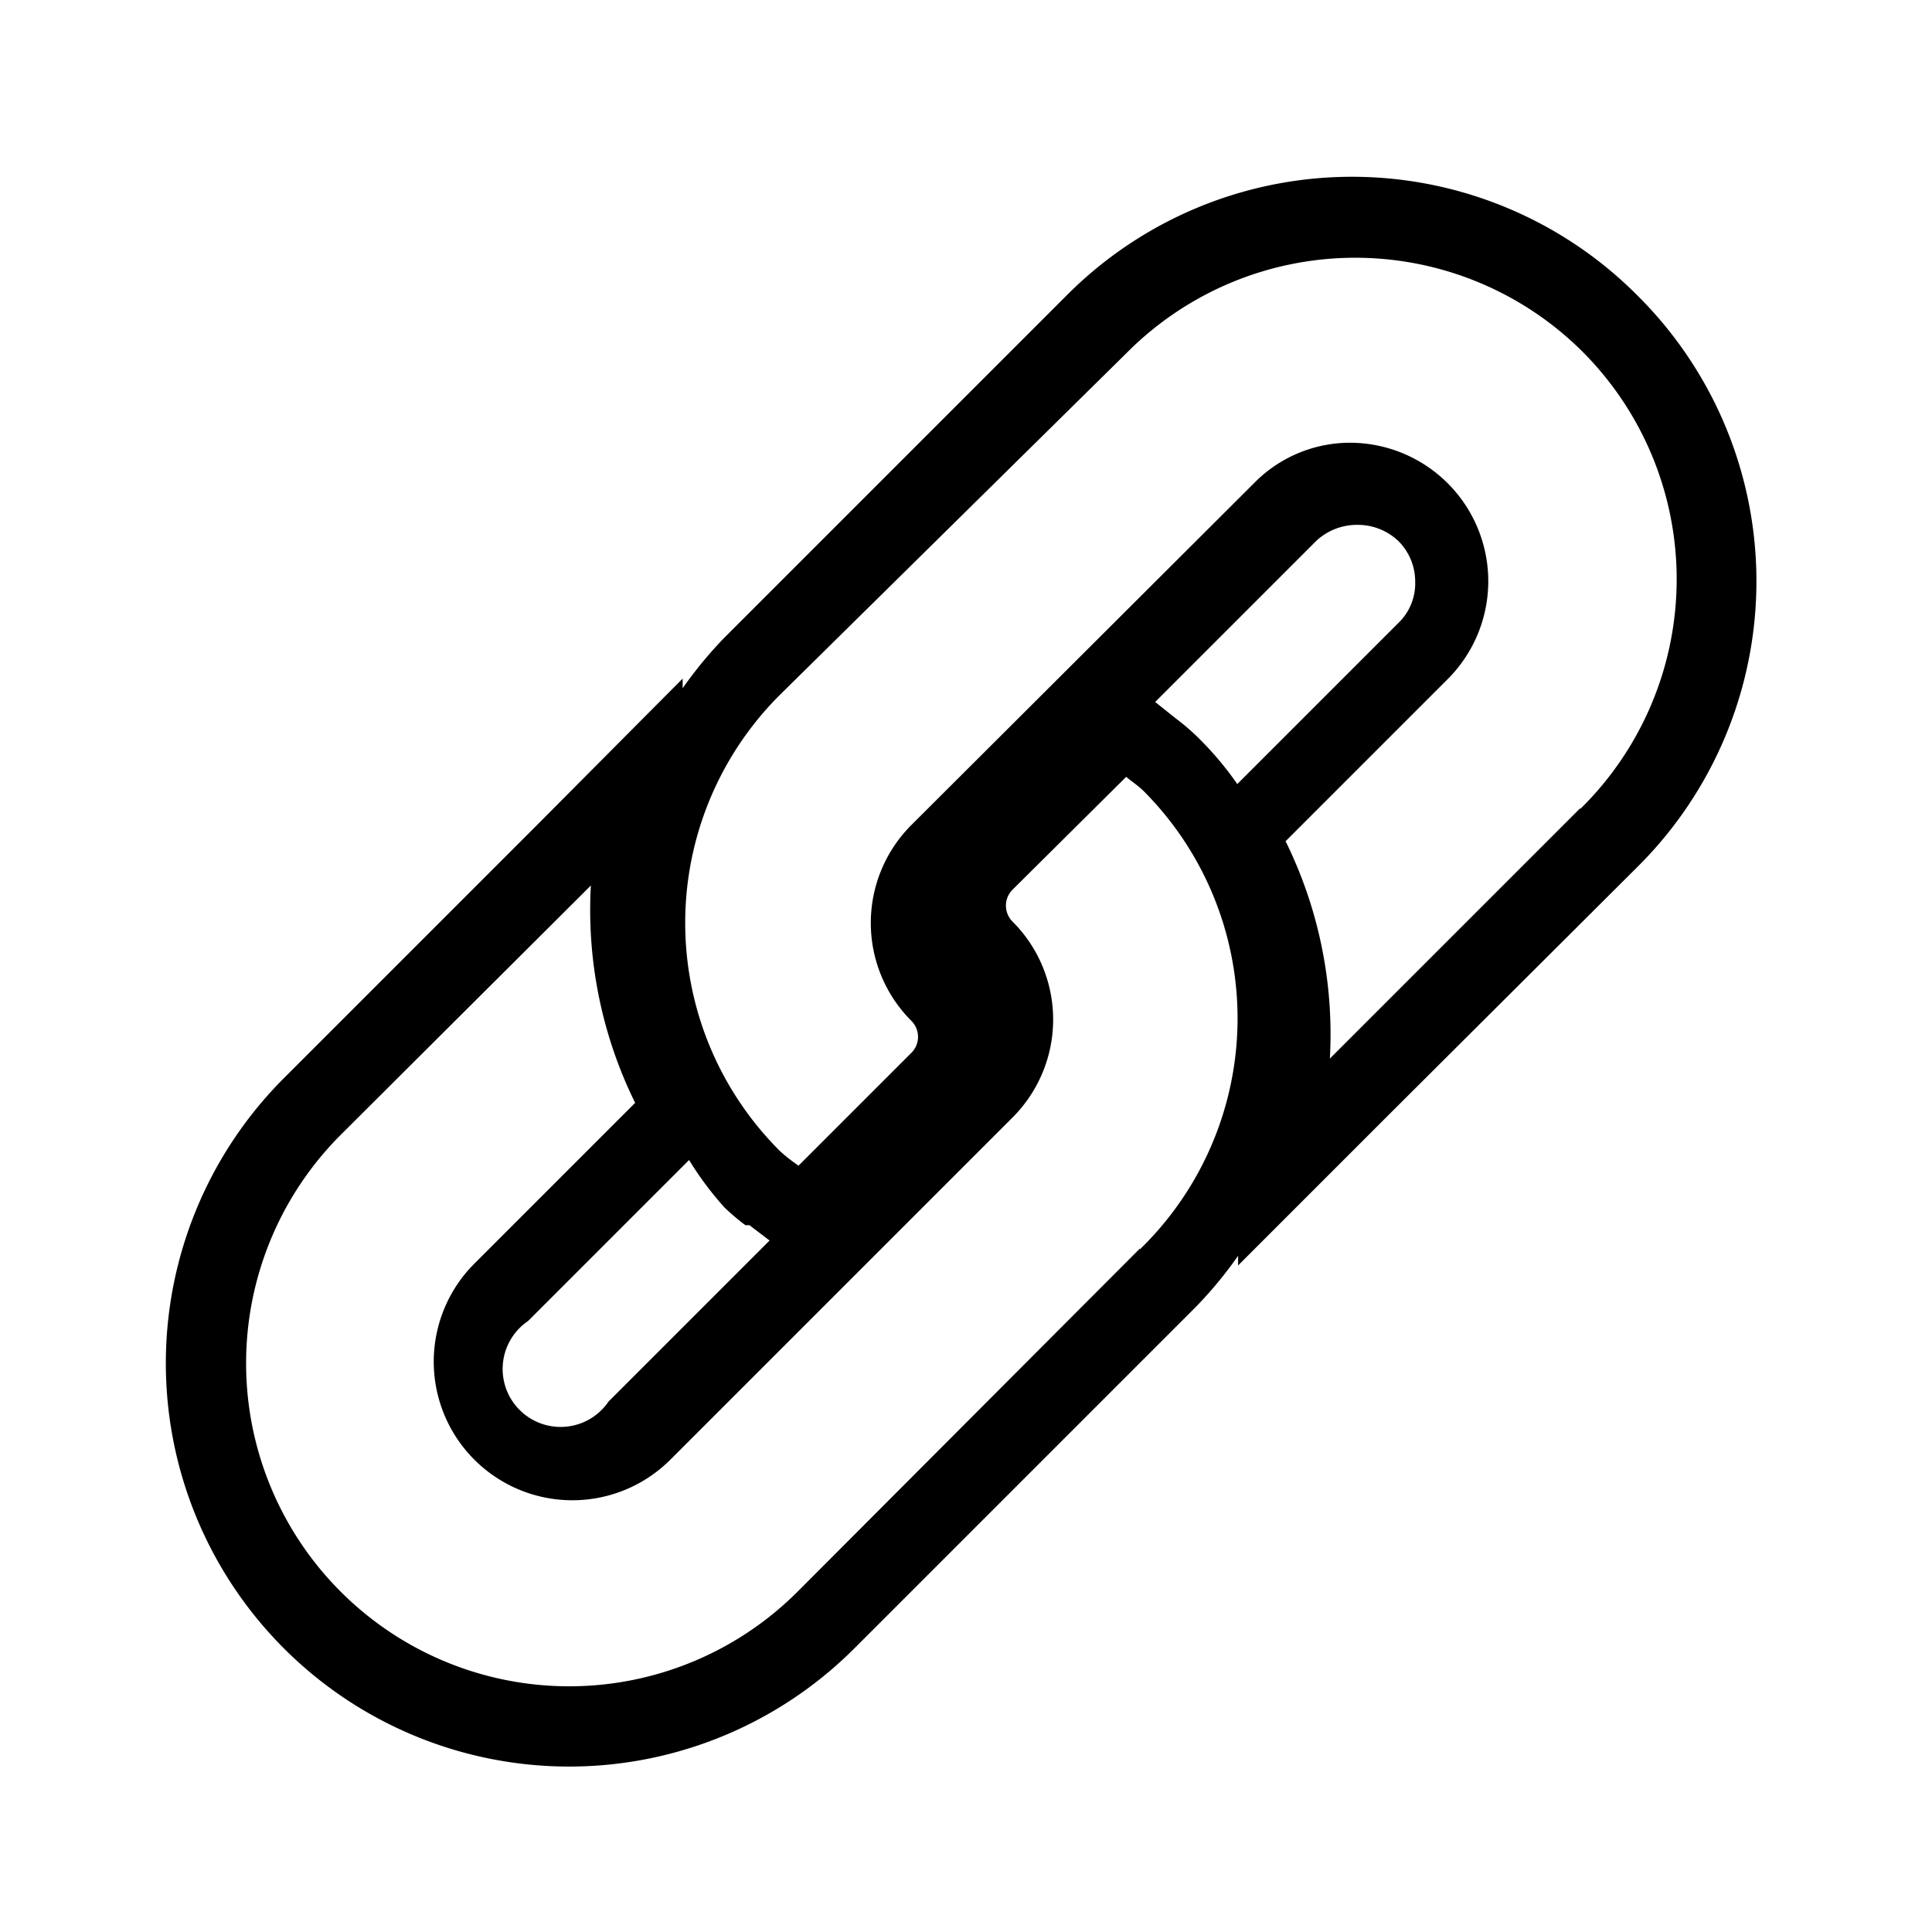 <svg xmlns="http://www.w3.org/2000/svg" width="24" height="24" viewBox="0 0 24 24"><path d="M20.34,3.67a5,5,0,0,0-7.09,0L9,7.92a5.11,5.11,0,0,0-.52.63V8.43L6.64,10.28,3.53,13.39a5,5,0,1,0,7.08,7.09l4.25-4.25a5.11,5.11,0,0,0,.52-.63v.12l1.85-1.85,3.12-3.11A5,5,0,0,0,20.34,3.67ZM14.86,9.14a2.75,2.75,0,0,0-.26-.22l0,0-.25-.2,2-2a.74.74,0,0,1,.51-.2.73.73,0,0,1,.51.2.71.71,0,0,1,.21.51.68.68,0,0,1-.21.51l-2,2A4,4,0,0,0,14.86,9.14ZM9,15a2.75,2.75,0,0,0,.26.22l.05,0,.25.19-2,2a.72.72,0,1,1-1-1l2-2A4,4,0,0,0,9,15Zm5.16.51L9.91,19.77A4,4,0,0,1,4.23,14.1L7.34,11a5.42,5.42,0,0,0,.55,2.7l-2,2a1.72,1.72,0,0,0,2.44,2.43l4.25-4.25a1.72,1.72,0,0,0,0-2.43.28.28,0,0,1,0-.4l1.41-1.4c.07.06.15.11.22.18A4,4,0,0,1,14.16,15.52Zm5.47-5.47-3.11,3.11a5.42,5.42,0,0,0-.55-2.7l2-2A1.72,1.72,0,0,0,16.79,5.5a1.67,1.67,0,0,0-1.21.5l-4.26,4.25a1.72,1.72,0,0,0,0,2.43.28.28,0,0,1,0,.4l-1.4,1.4a2,2,0,0,1-.23-.18,4,4,0,0,1,0-5.67L14,4.38a4,4,0,0,1,5.67,0A4,4,0,0,1,19.63,10.05Z"/></svg>